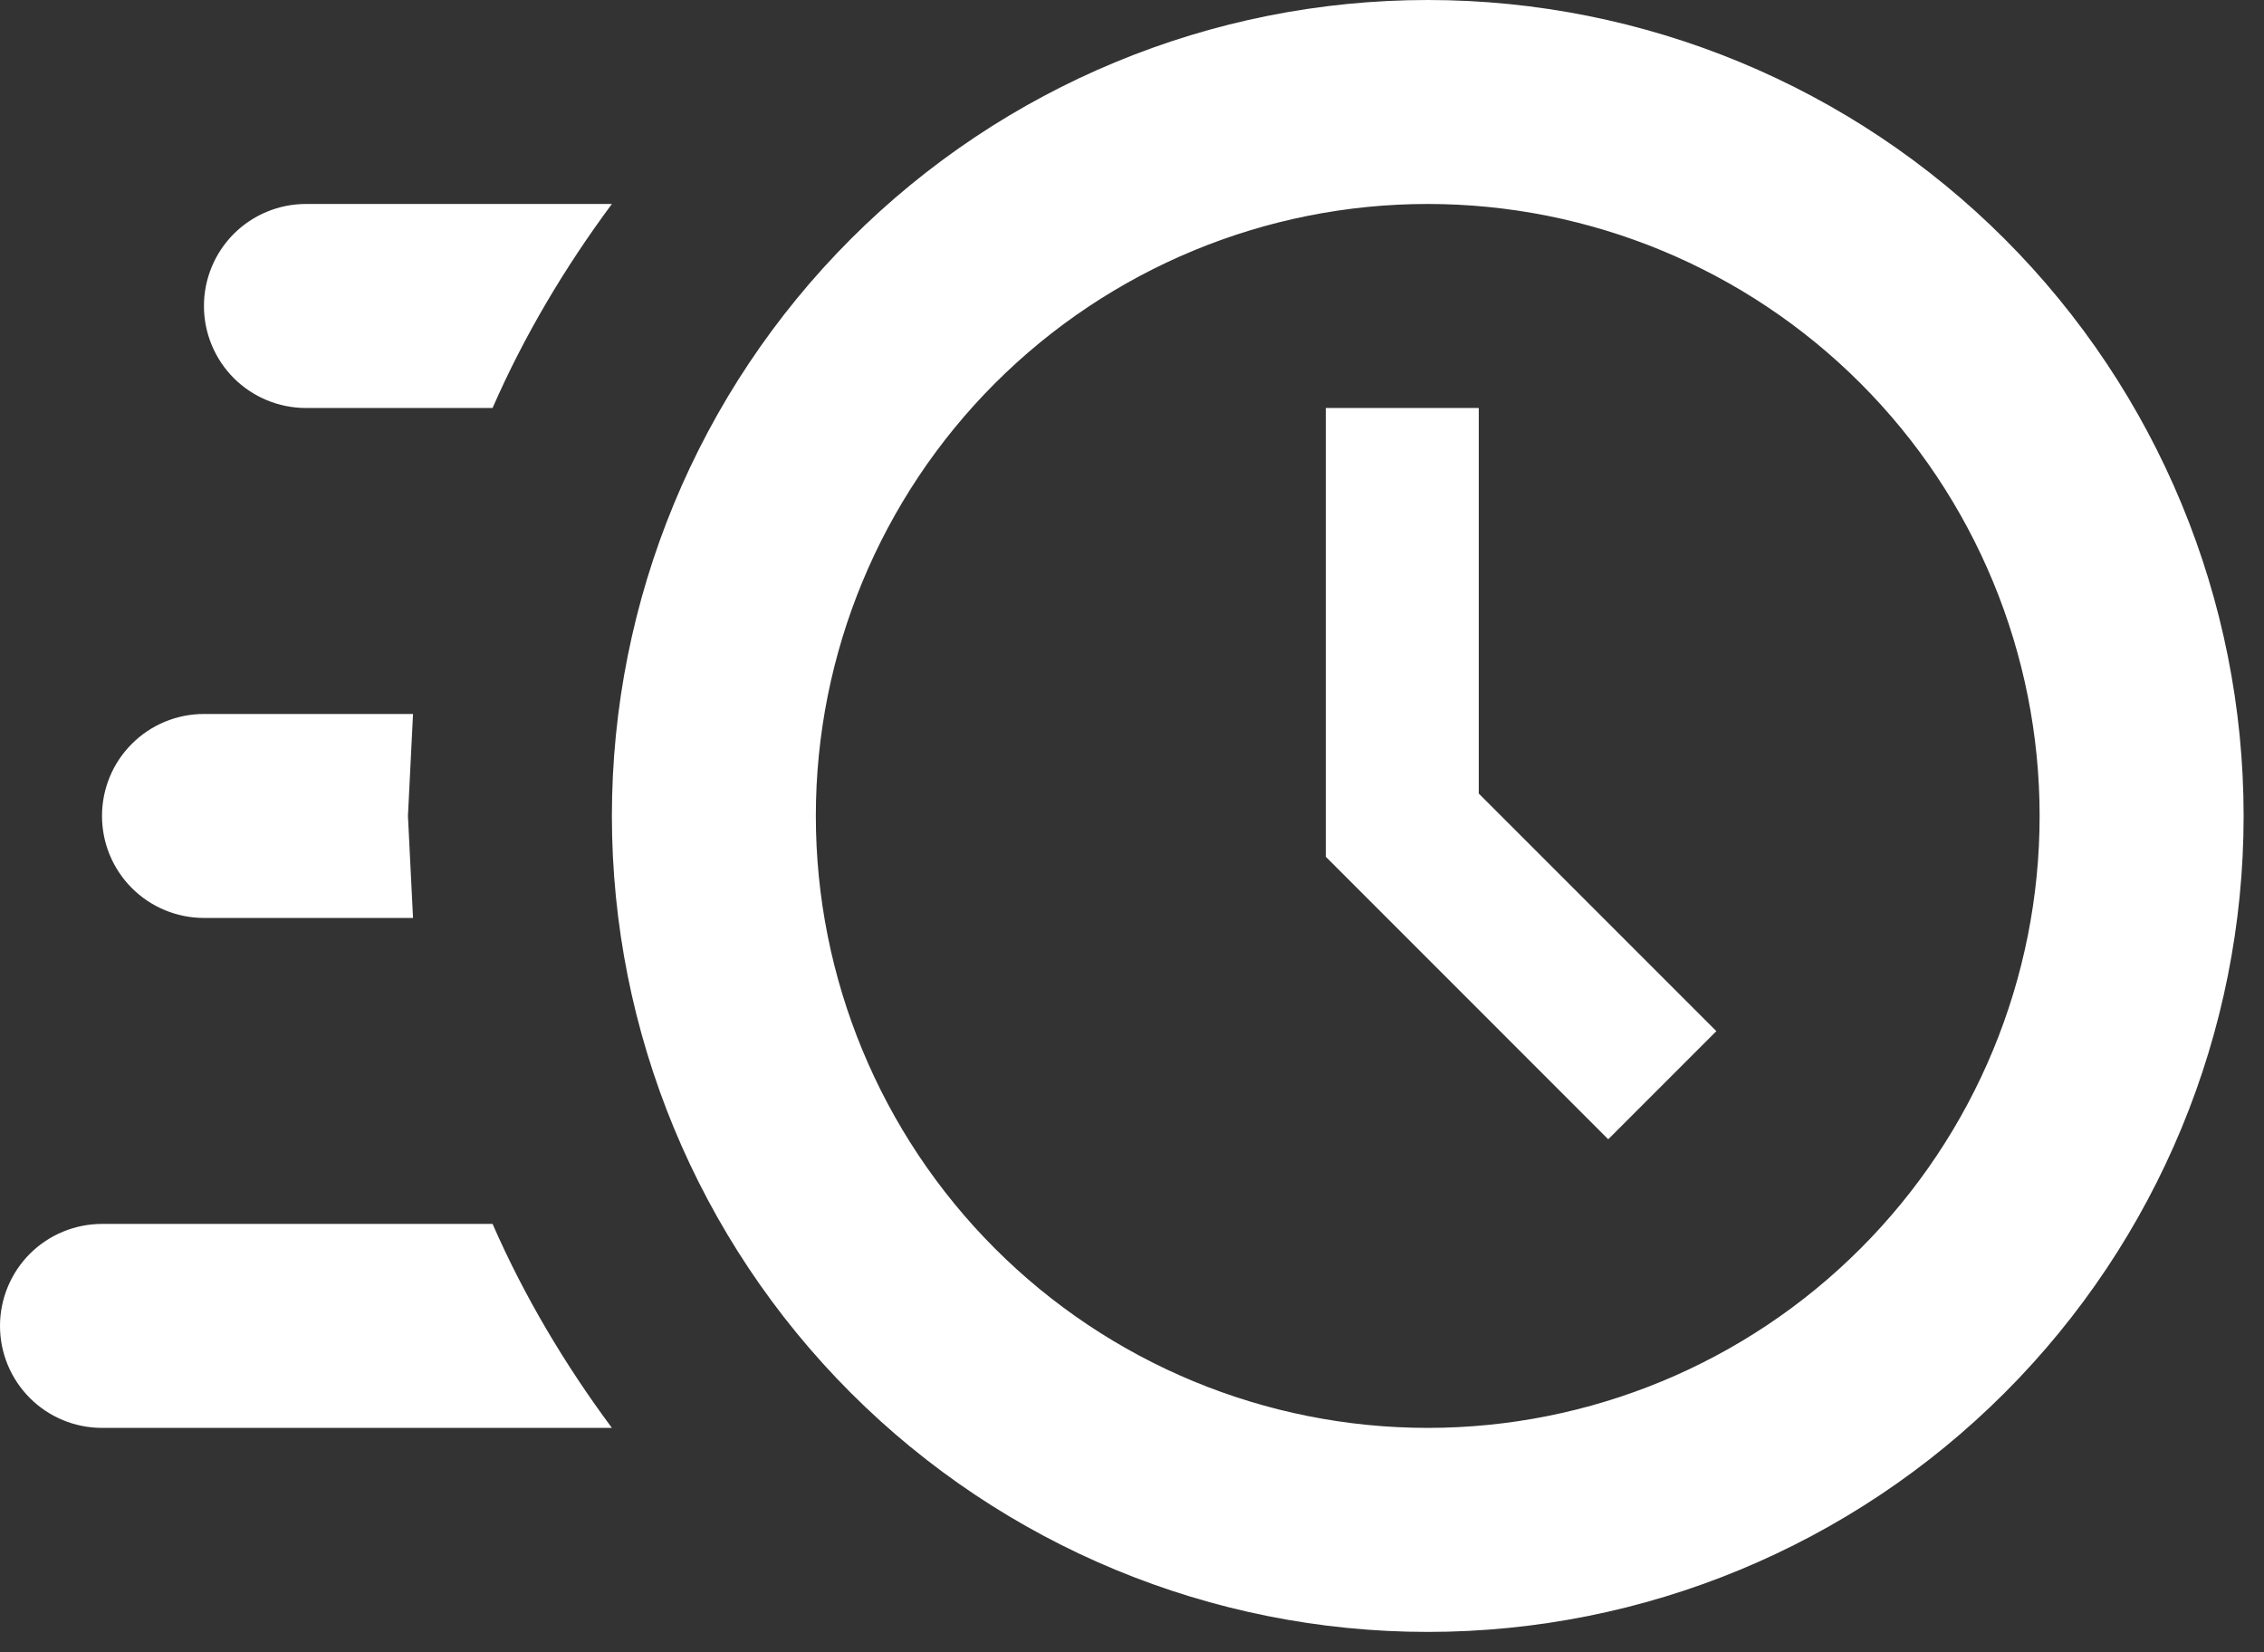 <svg width="37" height="27" viewBox="0 0 37 27" fill="none" xmlns="http://www.w3.org/2000/svg">
<rect x="0" y="0" width="37" height="27" fill="#333333" stroke="none"/>
<path d="M23.333 0C26.87 0 30.261 1.405 32.761 3.905C35.262 6.406 36.667 9.797 36.667 13.333C36.667 16.87 35.262 20.261 32.761 22.761C30.261 25.262 26.87 26.667 23.333 26.667C19.797 26.667 16.406 25.262 13.905 22.761C11.405 20.261 10 16.87 10 13.333C10 9.797 11.405 6.406 13.905 3.905C16.406 1.405 19.797 0 23.333 0ZM23.333 3.333C20.681 3.333 18.138 4.387 16.262 6.262C14.387 8.138 13.333 10.681 13.333 13.333C13.333 15.986 14.387 18.529 16.262 20.404C18.138 22.28 20.681 23.333 23.333 23.333C25.985 23.333 28.529 22.28 30.404 20.404C32.28 18.529 33.333 15.986 33.333 13.333C33.333 10.681 32.28 8.138 30.404 6.262C28.529 4.387 25.985 3.333 23.333 3.333ZM21.667 6.667H24.167V12.967L28.05 16.85L26.283 18.617L21.667 14V6.667ZM1.667 23.333C1.225 23.333 0.801 23.158 0.488 22.845C0.176 22.533 0 22.109 0 21.667C0 21.225 0.176 20.801 0.488 20.488C0.801 20.176 1.225 20 1.667 20H8.05C8.567 21.183 9.233 22.3 10 23.333H1.667ZM3.333 15C2.891 15 2.467 14.824 2.155 14.512C1.842 14.199 1.667 13.775 1.667 13.333C1.667 12.891 1.842 12.467 2.155 12.155C2.467 11.842 2.891 11.667 3.333 11.667H6.75L6.667 13.333L6.75 15H3.333ZM5 6.667C4.558 6.667 4.134 6.491 3.821 6.179C3.509 5.866 3.333 5.442 3.333 5C3.333 4.558 3.509 4.134 3.821 3.821C4.134 3.509 4.558 3.333 5 3.333H10C9.233 4.367 8.567 5.483 8.05 6.667H5Z" fill="white"/>
</svg>
